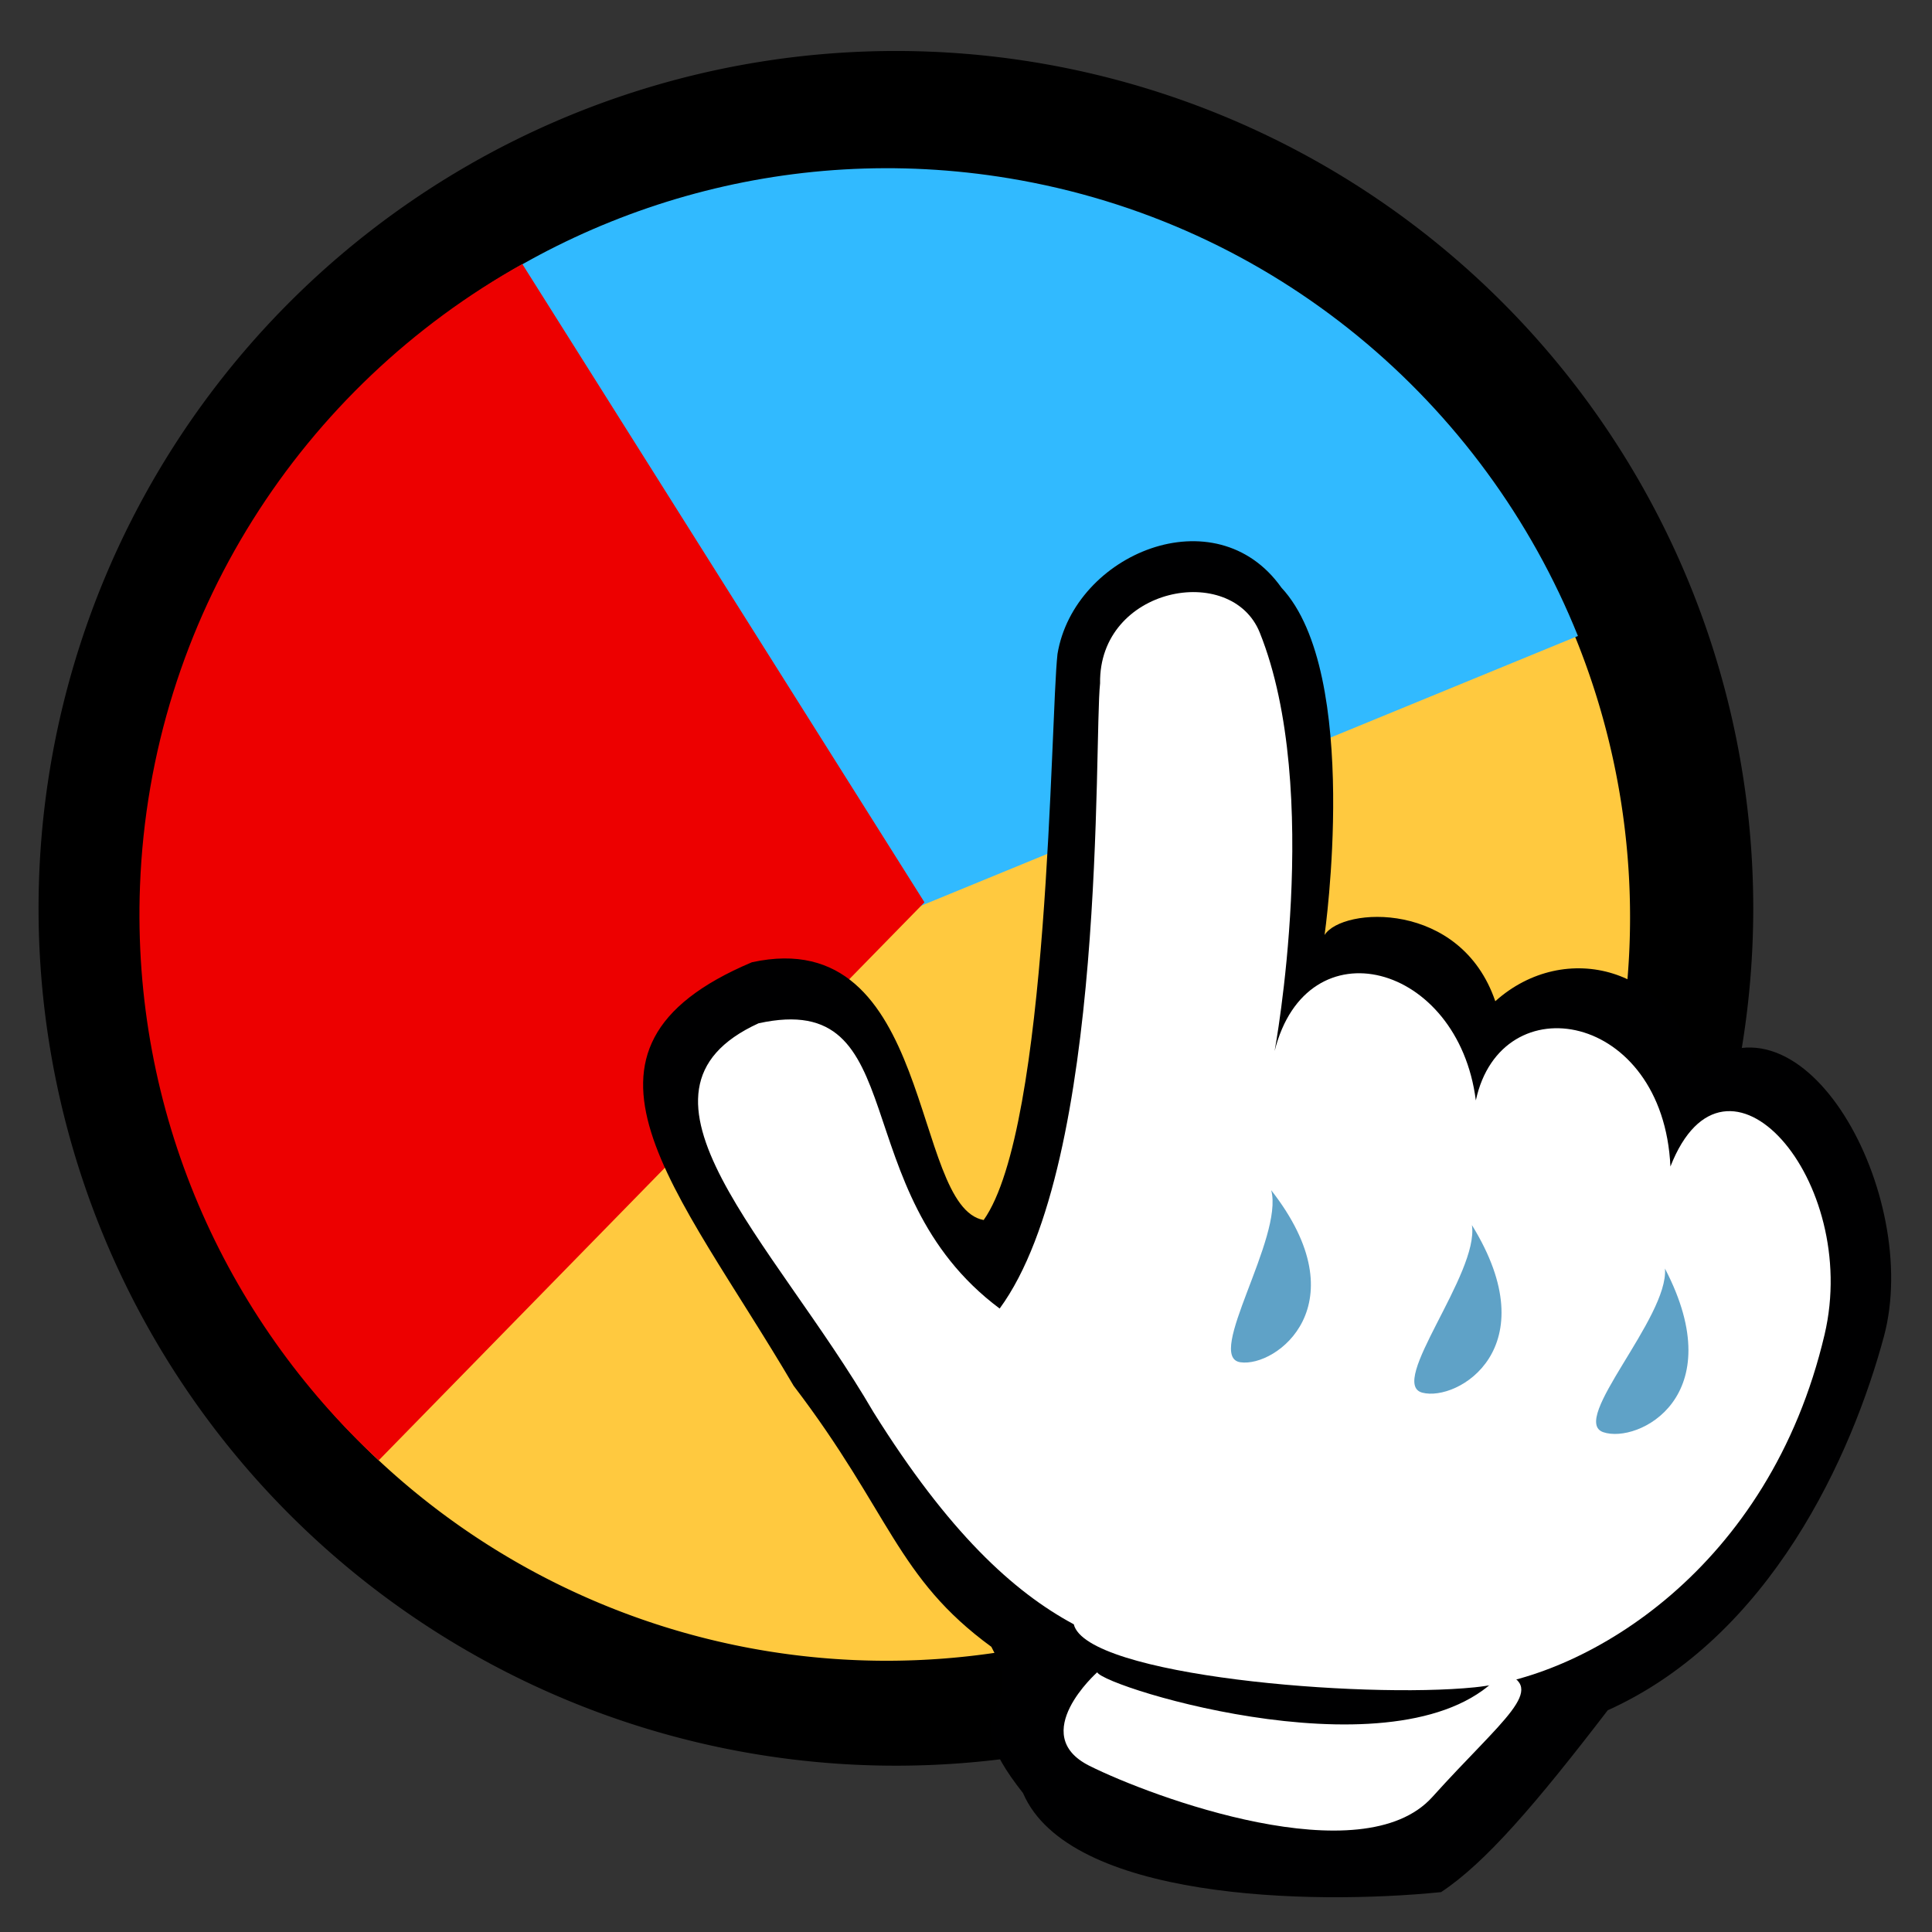 <?xml version="1.0" encoding="UTF-8" standalone="no"?>
<!-- Created with Sodipodi ("http://www.sodipodi.com/") -->
<svg
   xmlns:dc="http://purl.org/dc/elements/1.1/"
   xmlns:cc="http://web.resource.org/cc/"
   xmlns:rdf="http://www.w3.org/1999/02/22-rdf-syntax-ns#"
   xmlns:svg="http://www.w3.org/2000/svg"
   xmlns="http://www.w3.org/2000/svg"
   xmlns:xlink="http://www.w3.org/1999/xlink"
   xmlns:sodipodi="http://sodipodi.sourceforge.net/DTD/sodipodi-0.dtd"
   xmlns:inkscape="http://www.inkscape.org/namespaces/inkscape"
   version="1.0"
   x="0"
   y="0"
   width="90"
   height="90"
   id="svg704"
   sodipodi:version="0.32"
   sodipodi:docname="gtk-color-picker.svg"
   sodipodi:docbase="/home/tweenk/dev/GartoonRedux/scalable/gtk"
   inkscape:version="0.45.1"
   inkscape:output_extension="org.inkscape.output.svg.inkscape">
  <rect width="100%" height="100%" fill="#333333" stroke="none"/>
  <sodipodi:namedview
     id="base"
     inkscape:zoom="3.7948064"
     inkscape:cx="84.58765"
     inkscape:cy="62.001452"
     inkscape:window-width="1014"
     inkscape:window-height="695"
     inkscape:window-x="0"
     inkscape:window-y="1"
     inkscape:current-layer="svg704"
     width="90px"
     height="90px" />
  <defs
     id="defs706" />
  <path
     sodipodi:type="arc"
     style="fill:#000000;fill-opacity:1;stroke:none;stroke-width:0;stroke-linecap:round;stroke-linejoin:miter;stroke-miterlimit:4;stroke-dasharray:none;stroke-opacity:1"
     id="path2193"
     sodipodi:cx="63.243244"
     sodipodi:cy="28.746929"
     sodipodi:rx="24.103193"
     sodipodi:ry="24.103193"
     d="M 87.346 28.747 A 24.103 24.103 0 1 1  39.14,28.747 A 24.103 24.103 0 1 1  87.346 28.747 z"
     transform="matrix(1.657,0,0,1.657,-63.059,-5.32)" />
  <path
     sodipodi:type="arc"
     style="fill:#ffc93f;fill-opacity:1;stroke:none;stroke-width:0;stroke-linecap:round;stroke-linejoin:miter;stroke-miterlimit:4;stroke-dasharray:none;stroke-opacity:1"
     id="path3185"
     sodipodi:cx="63.243244"
     sodipodi:cy="28.746929"
     sodipodi:rx="24.103193"
     sodipodi:ry="24.103193"
     d="M 87.346 28.747 A 24.103 24.103 0 1 1  39.14,28.747 A 24.103 24.103 0 1 1  87.346 28.747 z"
     transform="matrix(1.437,0,0,1.437,-49.582,1.419)" />
  <path
     style="fill:#31baff;fill-opacity:1;stroke:none;stroke-width:0;stroke-linecap:round;stroke-linejoin:miter;stroke-miterlimit:4;stroke-dasharray:none;stroke-opacity:1"
     d="M 47,8.305 C 36.619,6.586 26.542,9.688 19.062,15.965 L 42.187,42.489 L 73.506,29.626 C 69.145,18.771 59.377,10.355 47,8.305 z "
     id="path4156"
     inkscape:transform-center-x="-6.495158"
     inkscape:transform-center-y="-18.356877"
     sodipodi:nodetypes="ccccc" />
  <path
     style="fill:#ed0000;fill-opacity:1;stroke:none;stroke-width:0;stroke-linecap:round;stroke-linejoin:miter;stroke-miterlimit:4;stroke-dasharray:none;stroke-opacity:1"
     d="M 6.521,41.28 C 6.124,51.796 10.472,61.402 17.641,68.03 L 43.066,42.033 L 24.331,12.299 C 14.112,17.993 6.995,28.744 6.521,41.28 z "
     id="path4161"
     inkscape:transform-center-x="18.286472"
     inkscape:transform-center-y="-1.8703979" />
  <g
     id="g2389"
     transform="translate(9.822,2.285)">
    <path
       d="M 37.834,81.244 C 34.375,76.86 38.187,77.807 36.359,74.43 C 31.945,71.207 31.657,68.181 27.15,62.272 C 21.703,53.004 15.543,46.62 25.204,42.541 C 33.715,40.687 32.597,53.931 36.001,54.549 C 39.065,50.224 39.1,31.268 39.44,28.179 C 40.214,23.511 46.808,20.765 49.872,25.09 C 53.616,29.106 51.882,41.27 51.882,41.27 C 52.712,39.961 58.223,39.639 59.834,44.356 C 63.081,41.443 68.101,42.779 69.185,47.532 C 74.179,43.255 79.706,53.403 77.94,59.966 C 76.454,65.487 72.678,73.956 65.072,77.386 C 61.731,81.744 59.369,84.499 57.309,85.857 C 51.181,86.475 39.967,86.203 37.834,81.244 z "
       style="font-size:12px;fill:#000001;fill-opacity:1;fill-rule:evenodd;stroke-width:1"
       id="path647"
       sodipodi:nodetypes="ccccccccccsccc" />
    <path
       d="M 40.199,73.381 C 37.379,71.864 34.364,69.096 30.863,63.491 C 26.195,55.484 18.511,48.587 25.514,45.384 C 32.808,43.782 29.403,53.196 36.746,58.672 C 41.755,51.846 41.133,32.216 41.424,29.547 C 41.356,25.053 47.541,23.889 48.864,27.187 C 51.807,34.523 49.555,46.674 49.555,46.674 C 51.058,40.707 58.109,42.56 58.928,48.977 C 60.107,43.504 67.656,44.836 67.993,52.056 C 70.564,45.491 76.865,52.688 75.174,59.885 C 72.604,70.823 64.123,75.784 58.872,76.317 C 53.62,76.851 40.783,75.784 40.199,73.381 z "
       style="font-size:12px;fill:#ffffff;fill-rule:evenodd;stroke-width:1"
       id="path648"
       sodipodi:nodetypes="cccccscccscc" />
    <path
       d="M 67.739,56.811 C 67.917,59.093 63.262,63.889 64.868,64.433 C 66.474,64.978 70.858,62.793 67.739,56.811 z "
       style="font-size:12px;fill:#5fa2c7;fill-rule:evenodd;stroke-width:1"
       id="path651" />
    <path
       d="M 41.29,75.617 C 41.29,75.617 38.023,78.521 40.927,79.973 C 43.832,81.426 53.634,85.056 56.902,81.426 C 60.169,77.795 62.348,76.343 60.169,75.617 C 55.813,80.7 41.653,76.343 41.29,75.617 z "
       style="font-size:12px;fill:#ffffff;fill-rule:evenodd;stroke-width:1"
       id="path652" />
    <use
       height="90"
       width="90"
       transform="matrix(0.997,-7.2720577e-2,7.2720577e-2,0.997,-12.922,3.069)"
       id="use2282"
       xlink:href="#path651"
       y="0"
       x="0" />
    <use
       height="90"
       width="90"
       transform="matrix(0.983,-0.182,0.182,0.983,-27.531,9.643)"
       id="use2286"
       xlink:href="#path651"
       y="0"
       x="0" />
  </g>
</svg>
